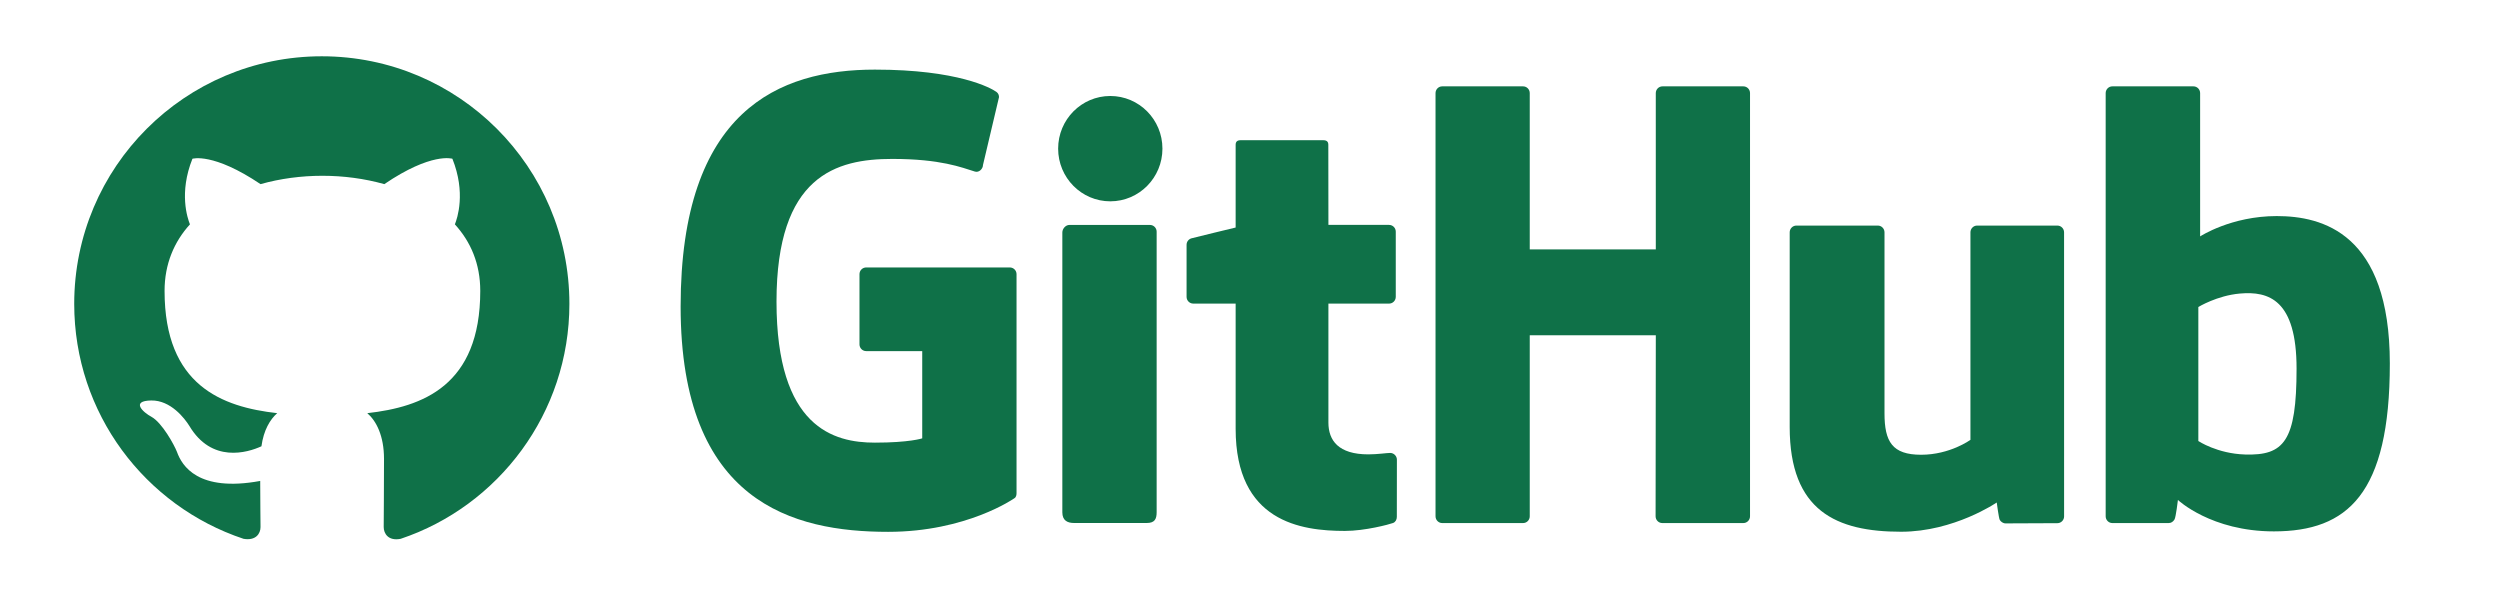 <?xml version="1.0" encoding="UTF-8" standalone="no"?>
<!-- Created with Inkscape (http://www.inkscape.org/) -->

<svg
   xmlns:dc="http://purl.org/dc/elements/1.1/"
   xmlns:cc="http://creativecommons.org/ns#"
   xmlns:rdf="http://www.w3.org/1999/02/22-rdf-syntax-ns#"
   xmlns:svg="http://www.w3.org/2000/svg"
   xmlns="http://www.w3.org/2000/svg"
   xmlns:sodipodi="http://sodipodi.sourceforge.net/DTD/sodipodi-0.dtd"
   xmlns:inkscape="http://www.inkscape.org/namespaces/inkscape"
   width="144mm"
   height="35mm"
   viewBox="0 0 144 35"
   version="1.1"
   id="svg8"
   inkscape:version="0.92.4 (5da689c313, 2019-01-14)"
   sodipodi:docname="github.svg">
  <defs
     id="defs2">
    <clipPath
       id="clipPath3020"
       clipPathUnits="userSpaceOnUse">
      <path
         id="path3022"
         d="M 0,0 H 4802 V 1298.75 H 0 Z"
         inkscape:connector-curvature="0" />
    </clipPath>
  </defs>
  <sodipodi:namedview
     id="base"
     pagecolor="#ffffff"
     bordercolor="#666666"
     borderopacity="1.0"
     inkscape:pageopacity="0.0"
     inkscape:pageshadow="2"
     inkscape:zoom="3.959798"
     inkscape:cx="160.27693"
     inkscape:cy="116.234"
     inkscape:document-units="mm"
     inkscape:current-layer="layer1"
     showgrid="false"
     inkscape:pagecheckerboard="true"
     inkscape:window-width="3840"
     inkscape:window-height="2112"
     inkscape:window-x="0"
     inkscape:window-y="48"
     inkscape:window-maximized="1" />
  <g
     inkscape:label="Layer 1"
     inkscape:groupmode="layer"
     id="layer1"
     transform="translate(0,-262)">
    <g
       transform="matrix(0.205,0,0,-0.205,39.204,292.634)"
       inkscape:label="ink_ext_XXXXXX"
       id="g3012">
      <g
         transform="scale(0.1)"
         id="g3014"
         style="fill:#0f7148;fill-opacity:1">
        <g
           id="g3016"
           style="fill:#0f7148;fill-opacity:1">
          <g
             clip-path="url(#clipPath3020)"
             id="g3018"
             style="fill:#0f7148;fill-opacity:1">
            <path
               id="path3024"
               style="fill:#0f7148;fill-opacity:1;fill-rule:nonzero;stroke:none"
               d="M 924.973,742.875 H 521.406 c -10.41,0 -18.855,-8.449 -18.855,-18.867 V 526.703 c 0,-10.41 8.445,-18.887 18.855,-18.887 H 678.84 V 262.68 c 0,0 -35.356,-12.051 -133.078,-12.051 -115.301,0 -276.367,42.133 -276.367,396.312 0,354.259 167.714,400.869 325.175,400.869 136.297,0 195.02,-24 232.383,-35.56 11.738,-3.6 22.598,8.09 22.598,18.51 l 45.019,190.64 c 0,4.87 -1.648,10.74 -7.207,14.73 -15.175,10.82 -107.746,62.62 -341.601,62.62 C 276.348,1298.75 0,1184.13 0,633.129 0,82.109 316.395,0 583.02,0 c 220.757,0 354.683,94.34 354.683,94.34 5.52,3.051 6.113,10.762 6.113,14.301 v 615.367 c 0,10.418 -8.433,18.867 -18.843,18.867"
               inkscape:connector-curvature="0" />
            <path
               id="path3026"
               style="fill:#0f7148;fill-opacity:1;fill-rule:nonzero;stroke:none"
               d="m 3004.75,1232.73 c 0,10.5 -8.32,18.97 -18.73,18.97 h -227.23 c -10.38,0 -18.82,-8.47 -18.82,-18.97 0,-0.05 0.06,-439.125 0.06,-439.125 h -354.19 v 439.125 c 0,10.5 -8.36,18.97 -18.75,18.97 h -227.22 c -10.34,0 -18.77,-8.47 -18.77,-18.97 V 43.699 c 0,-10.488 8.43,-19.027 18.77,-19.027 h 227.22 c 10.39,0 18.75,8.539 18.75,19.027 V 552.289 h 354.19 c 0,0 -0.62,-508.551 -0.62,-508.59 0,-10.488 8.43,-19.027 18.82,-19.027 H 2986 c 10.41,0 18.73,8.539 18.75,19.027 V 1232.73"
               inkscape:connector-curvature="0" />
            <path
               id="path3028"
               style="fill:#0f7148;fill-opacity:1;fill-rule:nonzero;stroke:none"
               d="m 1353.76,1076.7 c 0,81.82 -65.6,147.94 -146.53,147.94 -80.85,0 -146.5,-66.12 -146.5,-147.94 0,-81.735 65.65,-148.032 146.5,-148.032 80.93,0 146.53,66.297 146.53,148.032"
               inkscape:connector-curvature="0" />
            <path
               id="path3030"
               style="fill:#0f7148;fill-opacity:1;fill-rule:nonzero;stroke:none"
               d="m 1337.51,294.52 c 0,30.464 0,548.859 0,548.859 0,10.422 -8.41,18.941 -18.8,18.941 H 1092.2 c -10.39,0 -19.69,-10.718 -19.69,-21.136 0,0 0,-660.454 0,-786.352 0,-23.113 14.4,-29.98 33.04,-29.98 0,0 96.68,0 204.08,0 22.39,0 27.88,10.988 27.88,30.348 0,42.152 0,207.27 0,239.321"
               inkscape:connector-curvature="0" />
            <path
               id="path3032"
               style="fill:#0f7148;fill-opacity:1;fill-rule:nonzero;stroke:none"
               d="m 3868.32,860.531 h -225.49 c -10.34,0 -18.76,-8.523 -18.76,-19.011 V 258.5 c 0,0 -57.28,-41.91 -138.59,-41.91 -81.3,0 -102.88,36.89 -102.88,116.5 0,79.707 0,508.43 0,508.43 0,10.488 -8.4,19.011 -18.75,19.011 H 3135 c -10.33,0 -18.79,-8.523 -18.79,-19.011 0,0 0,-310.481 0,-546.93 0,-236.461 131.79,-294.309 313.09,-294.309 148.73,0 268.65,82.168 268.65,82.168 0,0 5.71,-43.301 8.29,-48.438 2.59,-5.121 9.32,-10.293 16.59,-10.293 l 145.59,0.641 c 10.33,0 18.79,8.539 18.79,18.98 l -0.07,798.18 c 0,10.488 -8.43,19.011 -18.82,19.011"
               inkscape:connector-curvature="0" />
            <path
               id="path3034"
               style="fill:#0f7148;fill-opacity:1;fill-rule:nonzero;stroke:none"
               d="m 4395.67,217.309 c -78.21,2.382 -131.26,37.871 -131.26,37.871 v 376.543 c 0,0 52.34,32.078 116.55,37.812 81.2,7.274 159.44,-17.254 159.44,-210.957 0,-204.258 -35.31,-244.566 -144.73,-241.269 z m 88.94,669.933 c -128.07,0 -215.18,-57.14 -215.18,-57.14 v 402.628 c 0,10.5 -8.39,18.97 -18.75,18.97 h -227.87 c -10.36,0 -18.78,-8.47 -18.78,-18.97 V 43.699 c 0,-10.488 8.42,-19.027 18.81,-19.027 0.02,0 158.05,0 158.1,0 7.12,0 12.51,3.668 16.49,10.098 3.93,6.391 9.6,54.82 9.6,54.82 0,0 93.18,-88.301 269.57,-88.301 207.08,0 325.84,105.043 325.84,471.547 0,366.512 -189.67,414.406 -317.83,414.406"
               inkscape:connector-curvature="0" />
            <path
               id="path3036"
               style="fill:#0f7148;fill-opacity:1;fill-rule:nonzero;stroke:none"
               d="m 1990.58,862.426 h -170.45 c 0,0 -0.26,225.134 -0.26,225.184 0,8.52 -4.39,12.78 -14.24,12.78 h -232.28 c -9.03,0 -13.88,-3.97 -13.88,-12.65 V 855.043 c 0,0 -116.4,-28.102 -124.27,-30.371 -7.84,-2.274 -13.61,-9.5 -13.61,-18.125 V 660.32 c 0,-10.515 8.4,-18.996 18.79,-18.996 h 119.09 c 0,0 0,-152.941 0,-351.785 0,-261.289 183.28,-286.961 306.96,-286.961 56.51,0 124.11,18.152 135.27,22.273 6.75,2.48 10.67,9.469 10.67,17.047 l 0.19,160.864 c 0,10.488 -8.86,18.976 -18.84,18.976 -9.93,0 -35.34,-4.039 -61.5,-4.039 -83.72,0 -112.09,38.93 -112.09,89.317 0,50.351 -0.01,334.308 -0.01,334.308 h 170.46 c 10.39,0 18.8,8.481 18.8,18.996 v 183.16 c 0,10.497 -8.41,18.946 -18.8,18.946"
               inkscape:connector-curvature="0" />
          </g>
        </g>
      </g>
    </g>
    <path
       inkscape:connector-curvature="0"
       style="clip-rule:evenodd;fill:#0f7148;fill-rule:evenodd;stroke-width:1.783;fill-opacity:1"
       d="m 18.537,265.242 c -7.88,0 -14.262,6.382 -14.262,14.262 0,6.311 4.082,11.641 9.751,13.531 0.713,0.125 0.98,-0.303 0.98,-0.677 0,-0.339 -0.018,-1.462 -0.018,-2.656 -3.583,0.66 -4.51,-0.874 -4.796,-1.676 -0.16,-0.41 -0.856,-1.676 -1.462,-2.014 -0.499,-0.267 -1.212,-0.927 -0.018,-0.945 1.123,-0.018 1.925,1.034 2.193,1.462 1.284,2.157 3.334,1.551 4.154,1.177 0.125,-0.927 0.499,-1.551 0.909,-1.908 -3.173,-0.357 -6.489,-1.587 -6.489,-7.042 0,-1.551 0.553,-2.835 1.462,-3.833 -0.143,-0.357 -0.642,-1.818 0.143,-3.779 0,0 1.194,-0.374 3.922,1.462 1.141,-0.321 2.353,-0.481 3.565,-0.481 1.212,0 2.424,0.16 3.565,0.481 2.728,-1.854 3.922,-1.462 3.922,-1.462 0.784,1.961 0.285,3.423 0.143,3.779 0.909,0.998 1.462,2.264 1.462,3.833 0,5.473 -3.334,6.685 -6.507,7.042 0.517,0.446 0.963,1.301 0.963,2.638 0,1.908 -0.018,3.441 -0.018,3.922 0,0.374 0.267,0.82 0.98,0.677 5.633,-1.89 9.716,-7.238 9.716,-13.531 0,-7.88 -6.382,-14.262 -14.262,-14.262 z"
       id="path2" />
  </g>
</svg>
